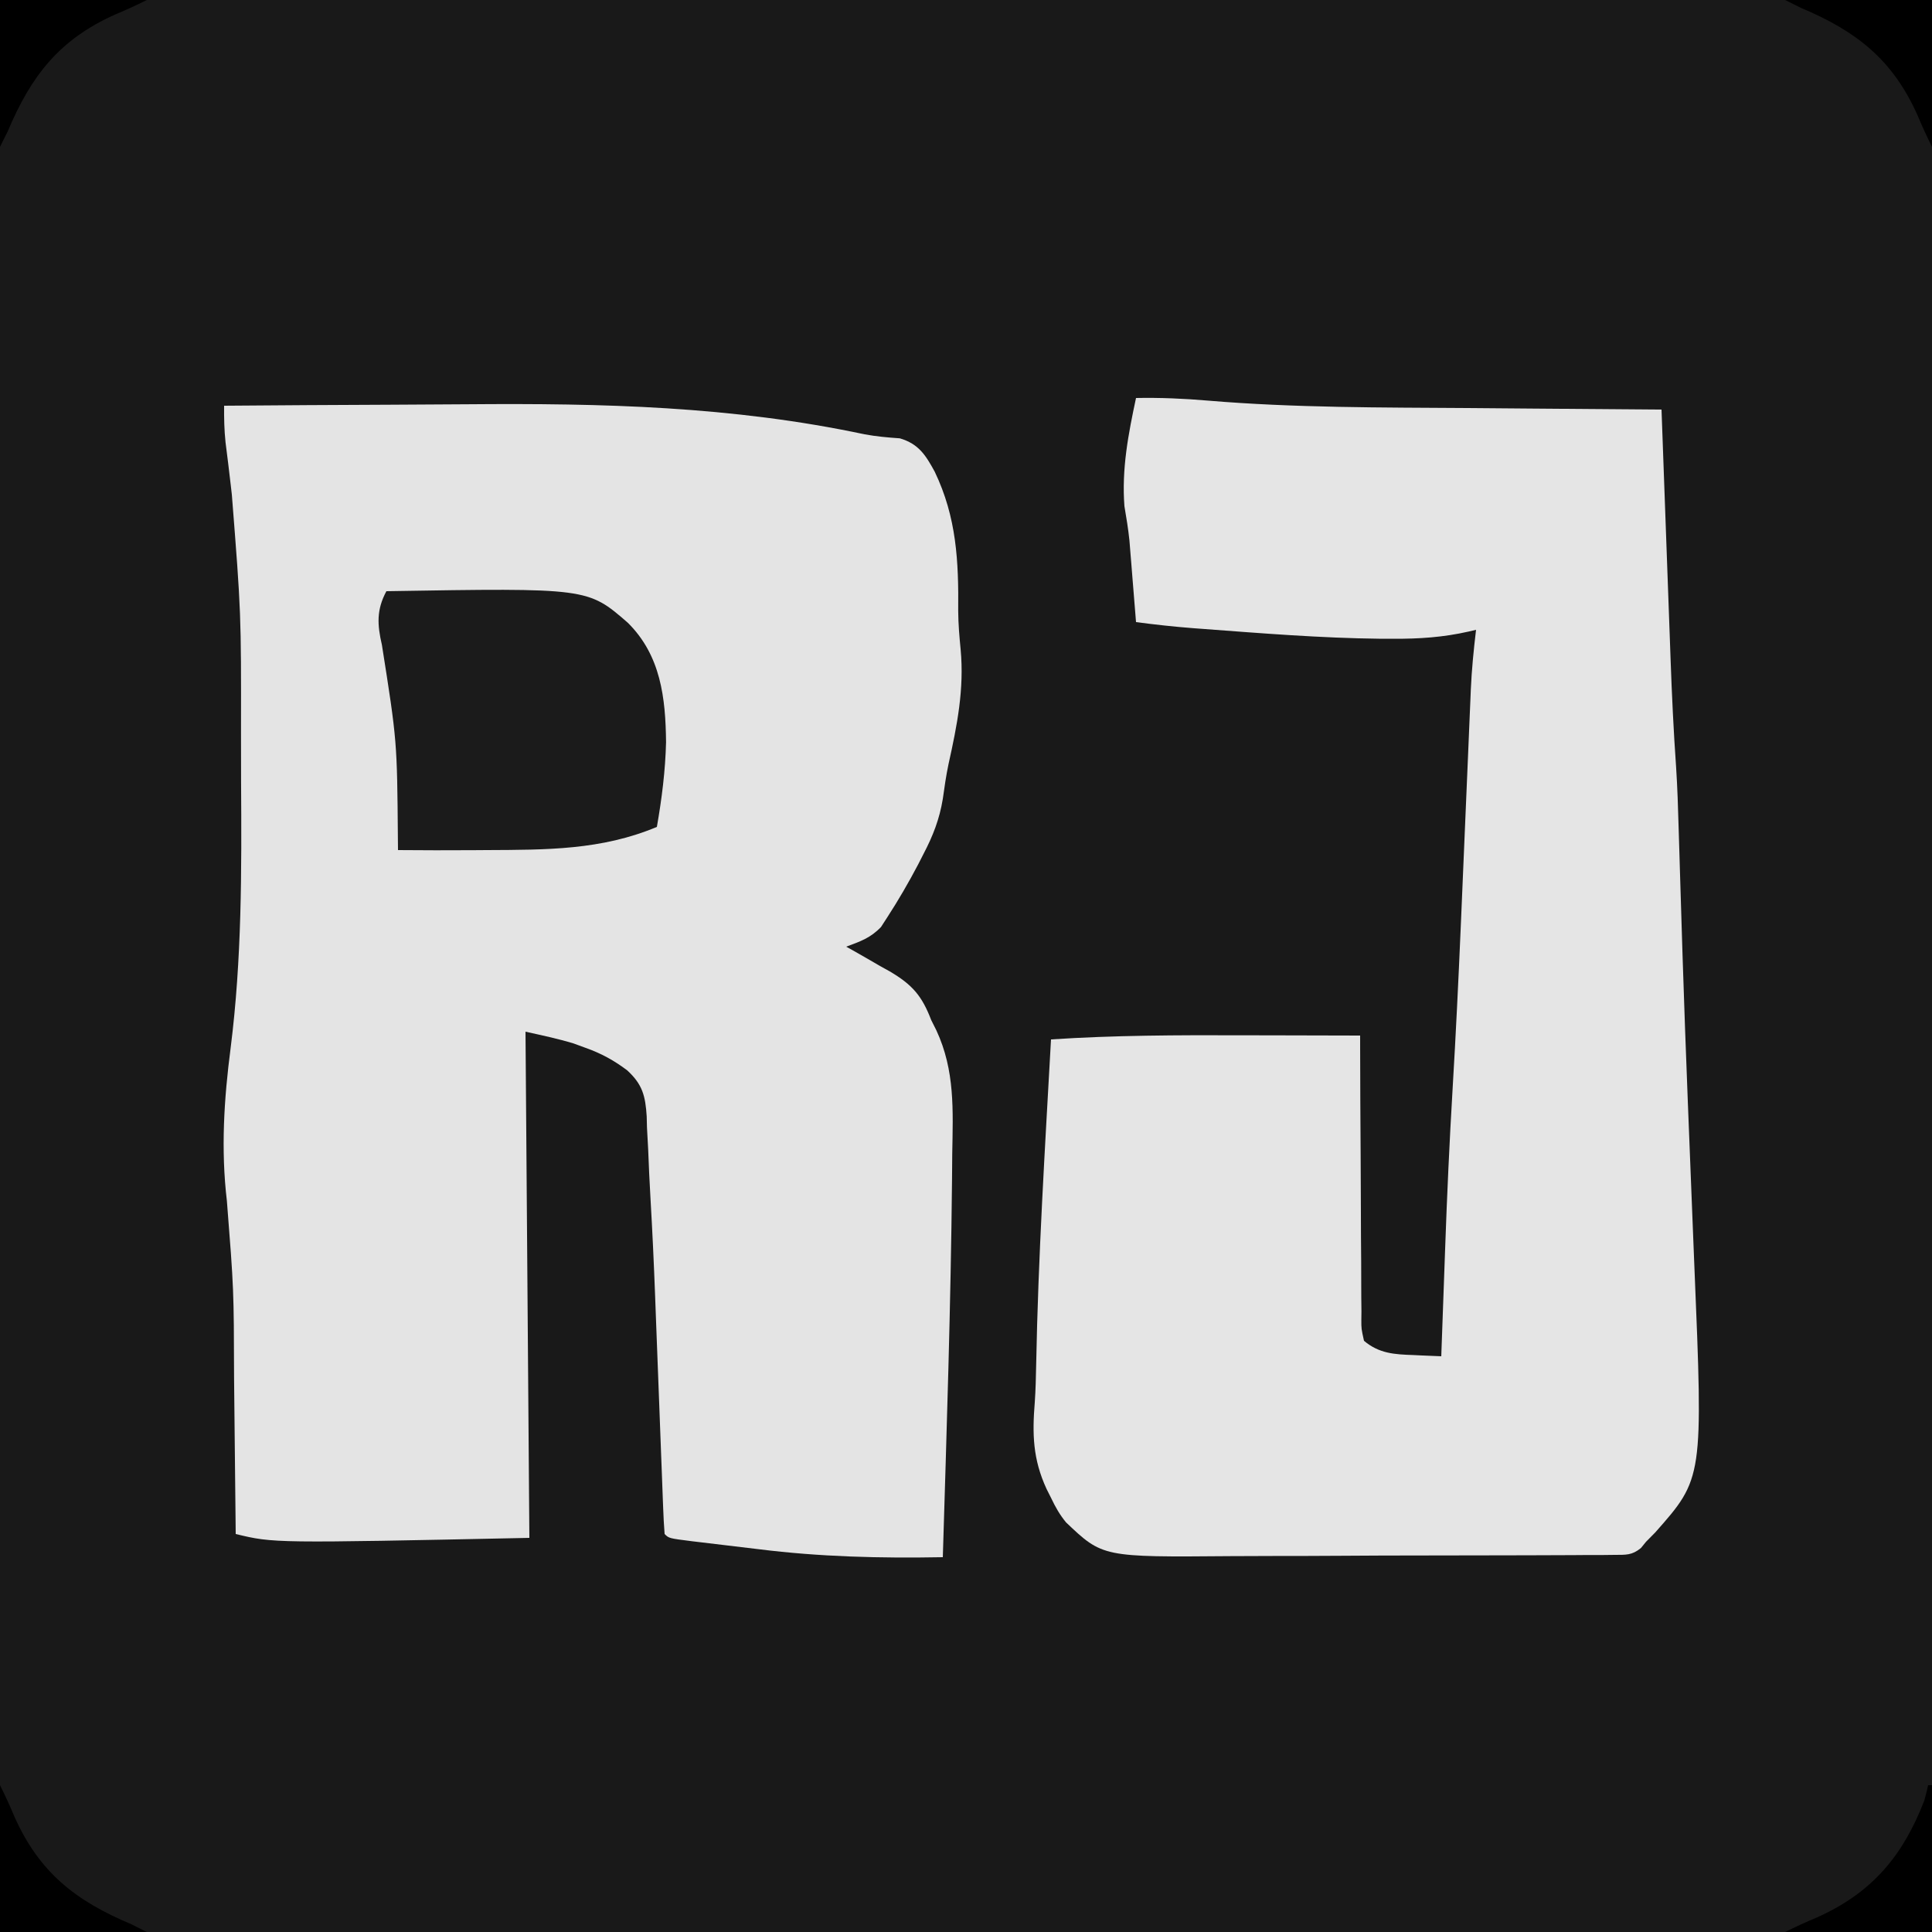 <?xml version="1.0" encoding="UTF-8"?>
<svg version="1.1" xmlns="http://www.w3.org/2000/svg" width="500" height="500">
<path d="M0 0 C165 0 330 0 500 0 C500 165 500 330 500 500 C335 500 170 500 0 500 C0 335 0 170 0 0 Z " fill="#191919" transform="translate(0,0)"/>
<path d="M0 0 C14.32 -0.119 28.641 -0.205 42.962 -0.259 C49.616 -0.284 56.27 -0.32 62.925 -0.377 C97.814 -0.671 131.523 0.127 165.732 7.395 C168.797 7.962 171.769 8.226 174.875 8.438 C179.761 9.879 181.576 12.811 183.911 17.089 C189.567 28.902 190.107 40.2 189.982 53.108 C190.003 56.465 190.287 59.749 190.612 63.087 C191.563 73.353 189.711 82.697 187.486 92.7 C186.852 95.699 186.421 98.715 186 101.75 C185.14 106.991 183.457 111.311 181 116 C180.555 116.874 180.111 117.748 179.652 118.648 C177.161 123.392 174.481 128.005 171.562 132.5 C171.048 133.294 170.534 134.088 170.004 134.906 C167.285 137.747 164.672 138.634 161 140 C161.786 140.437 161.786 140.437 162.589 140.883 C164.989 142.233 167.369 143.616 169.75 145 C170.575 145.458 171.4 145.915 172.25 146.387 C178.108 149.835 180.605 152.719 183 159 C183.438 159.872 183.876 160.744 184.327 161.642 C189.177 172.09 188.633 182.325 188.438 193.625 C188.418 195.79 188.401 197.955 188.385 200.12 C188.071 232.751 186.989 265.384 186 298 C169.915 298.296 154.189 297.919 138.219 295.919 C135.285 295.551 132.348 295.207 129.41 294.865 C127.531 294.642 125.652 294.417 123.773 294.191 C122.901 294.087 122.028 293.983 121.129 293.876 C115.118 293.118 115.118 293.118 114 292 C113.822 289.766 113.711 287.527 113.627 285.287 C113.599 284.585 113.571 283.882 113.543 283.158 C113.451 280.815 113.366 278.472 113.281 276.129 C113.218 274.492 113.155 272.855 113.091 271.218 C112.923 266.883 112.76 262.548 112.599 258.213 C112.342 251.336 112.077 244.459 111.812 237.583 C111.722 235.205 111.633 232.827 111.545 230.449 C111.226 221.978 110.835 213.515 110.341 205.052 C110.097 200.855 109.9 196.659 109.746 192.457 C109.645 190.575 109.542 188.694 109.438 186.812 C109.402 185.377 109.402 185.377 109.365 183.912 C109.026 178.625 108.291 175.648 104.312 172 C100.924 169.446 97.579 167.607 93.562 166.188 C92.533 165.81 91.503 165.432 90.441 165.043 C86.356 163.805 82.168 162.926 78 162 C78.33 205.23 78.66 248.46 79 293 C12.833 294.378 12.833 294.378 3 292 C2.992 291.13 2.984 290.26 2.975 289.363 C2.897 281.069 2.809 272.776 2.712 264.482 C2.663 260.221 2.617 255.959 2.578 251.698 C2.518 228.703 2.518 228.703 0.719 205.801 C-0.859 192.489 -0.032 179.447 1.689 166.201 C4.596 143.257 4.541 120.378 4.391 97.288 C4.369 93.042 4.37 88.796 4.371 84.55 C4.413 53.717 4.413 53.717 2 23 C1.852 21.718 1.852 21.718 1.702 20.409 C1.28 16.756 0.84 13.108 0.367 9.461 C0.029 6.27 -0.026 3.204 0 0 Z " fill="#E4E4E4" transform="translate(58,105)"/>
<path d="M0 0 C6.257 -0.12 12.395 0.145 18.628 0.68 C41.028 2.56 63.494 2.447 85.957 2.601 C91.616 2.642 97.276 2.692 102.936 2.742 C113.957 2.838 124.978 2.923 136 3 C136.053 4.472 136.053 4.472 136.107 5.974 C136.443 15.285 136.781 24.596 137.122 33.906 C137.297 38.691 137.471 43.476 137.643 48.261 C137.809 52.891 137.978 57.521 138.149 62.15 C138.213 63.904 138.276 65.659 138.339 67.413 C138.674 76.816 139.116 86.19 139.777 95.576 C140.118 100.81 140.282 106.043 140.43 111.285 C140.502 113.659 140.574 116.034 140.647 118.408 C140.702 120.274 140.702 120.274 140.759 122.177 C140.962 128.987 141.174 135.796 141.391 142.605 C141.425 143.688 141.425 143.688 141.46 144.793 C141.855 157.152 142.313 169.508 142.797 181.863 C142.831 182.739 142.865 183.614 142.901 184.516 C143.239 193.181 143.583 201.846 143.934 210.511 C144.065 213.758 144.194 217.006 144.322 220.253 C144.382 221.752 144.443 223.252 144.505 224.751 C146.782 279.566 146.782 279.566 134.375 293.594 C133.199 294.785 133.199 294.785 132 296 C131.563 296.536 131.126 297.073 130.676 297.625 C128.35 299.533 126.791 299.385 123.805 299.401 C122.729 299.414 121.652 299.427 120.543 299.44 C118.772 299.438 118.772 299.438 116.964 299.436 C115.72 299.446 114.475 299.456 113.193 299.466 C109.775 299.49 106.357 299.5 102.939 299.502 C100.798 299.504 98.657 299.51 96.516 299.518 C89.029 299.546 81.542 299.558 74.056 299.556 C67.108 299.554 60.161 299.586 53.213 299.633 C47.23 299.673 41.247 299.688 35.264 299.687 C31.699 299.686 28.134 299.694 24.57 299.726 C-8.637 300.004 -8.637 300.004 -18.116 290.987 C-19.75 288.99 -20.834 287.08 -21.938 284.75 C-22.539 283.555 -22.539 283.555 -23.154 282.336 C-26.707 274.638 -26.876 268.146 -26.195 259.836 C-25.976 256.658 -25.901 253.494 -25.844 250.309 C-25.317 222.179 -23.555 194.087 -22 166 C-5.605 164.916 10.763 164.877 27.187 164.931 C30.674 164.942 34.161 164.946 37.648 164.951 C44.432 164.962 51.216 164.979 58 165 C58.001 165.983 58.003 166.966 58.004 167.979 C58.021 177.235 58.064 186.49 58.132 195.746 C58.166 200.504 58.191 205.262 58.196 210.021 C58.2 214.612 58.228 219.202 58.273 223.793 C58.286 225.546 58.291 227.299 58.286 229.052 C58.281 231.505 58.307 233.955 58.341 236.407 C58.328 237.499 58.328 237.499 58.314 238.613 C58.311 240.878 58.311 240.878 59 244 C62.913 247.297 66.864 247.522 71.812 247.688 C72.505 247.722 73.198 247.756 73.912 247.791 C75.608 247.873 77.304 247.938 79 248 C79.021 247.414 79.041 246.827 79.062 246.223 C79.285 239.908 79.514 233.593 79.745 227.279 C79.829 224.947 79.913 222.616 79.995 220.284 C80.484 206.396 81.115 192.524 81.941 178.652 C82.767 164.771 83.438 150.886 84.035 136.992 C84.078 136.008 84.12 135.024 84.164 134.009 C84.511 125.927 84.853 117.845 85.194 109.762 C85.451 103.654 85.711 97.547 85.974 91.44 C86.095 88.625 86.211 85.811 86.328 82.996 C86.402 81.271 86.477 79.545 86.551 77.82 C86.597 76.674 86.597 76.674 86.644 75.506 C86.874 70.302 87.382 65.172 88 60 C87.35 60.15 86.701 60.301 86.032 60.456 C79.487 61.938 73.258 62.346 66.562 62.312 C65.444 62.31 64.326 62.308 63.175 62.306 C47.835 62.137 32.53 60.902 17.238 59.754 C16.425 59.693 15.611 59.633 14.773 59.571 C9.825 59.187 4.92 58.651 0 58 C-0.055 57.304 -0.111 56.609 -0.168 55.892 C-0.422 52.72 -0.68 49.547 -0.938 46.375 C-1.025 45.281 -1.112 44.186 -1.201 43.059 C-1.288 41.995 -1.375 40.932 -1.465 39.836 C-1.543 38.862 -1.622 37.888 -1.703 36.884 C-2.011 33.894 -2.493 30.962 -3 28 C-3.739 18.364 -1.997 9.365 0 0 Z " fill="#E5E5E5" transform="translate(294,103)"/>
<path d="M0 0 C52.11 -0.857 52.11 -0.857 62.5 8.188 C71.014 16.648 72.256 27.606 72.375 39.125 C72.185 46.525 71.275 53.712 70 61 C55.666 67.032 41.347 66.925 26 67 C24.261 67.013 24.261 67.013 22.487 67.025 C15.991 67.066 9.496 67.062 3 67 C2.986 65.529 2.986 65.529 2.972 64.029 C2.767 38.787 2.767 38.787 -1.16 13.914 C-2.375 8.663 -2.591 4.817 0 0 Z " fill="#1B1B1B" transform="translate(100,153)"/>
<path d="M0 0 C0.33 0 0.66 0 1 0 C1 12.54 1 25.08 1 38 C-11.54 38 -24.08 38 -37 38 C-34.266 36.633 -31.621 35.416 -28.812 34.25 C-14.622 27.899 -6.592 18.455 -1 4 C-0.634 2.675 -0.283 1.345 0 0 Z " fill="#000000" transform="translate(499,462)"/>
<path d="M0 0 C1.367 2.734 2.584 5.379 3.75 8.188 C10.214 22.631 19.59 29.943 34 36 C35.32 36.66 36.64 37.32 38 38 C25.46 38 12.92 38 0 38 C0 25.46 0 12.92 0 0 Z " fill="#000000" transform="translate(0,462)"/>
<path d="M0 0 C12.54 0 25.08 0 38 0 C38 12.54 38 25.08 38 38 C36.633 35.266 35.416 32.621 34.25 29.812 C27.786 15.369 18.41 8.057 4 2 C2.68 1.34 1.36 0.68 0 0 Z " fill="#000000" transform="translate(462,0)"/>
<path d="M0 0 C12.54 0 25.08 0 38 0 C35.266 1.367 32.621 2.584 29.812 3.75 C15.369 10.214 8.057 19.59 2 34 C1.34 35.32 0.68 36.64 0 38 C0 25.46 0 12.92 0 0 Z " fill="#000000" transform="translate(0,0)"/>
</svg>

